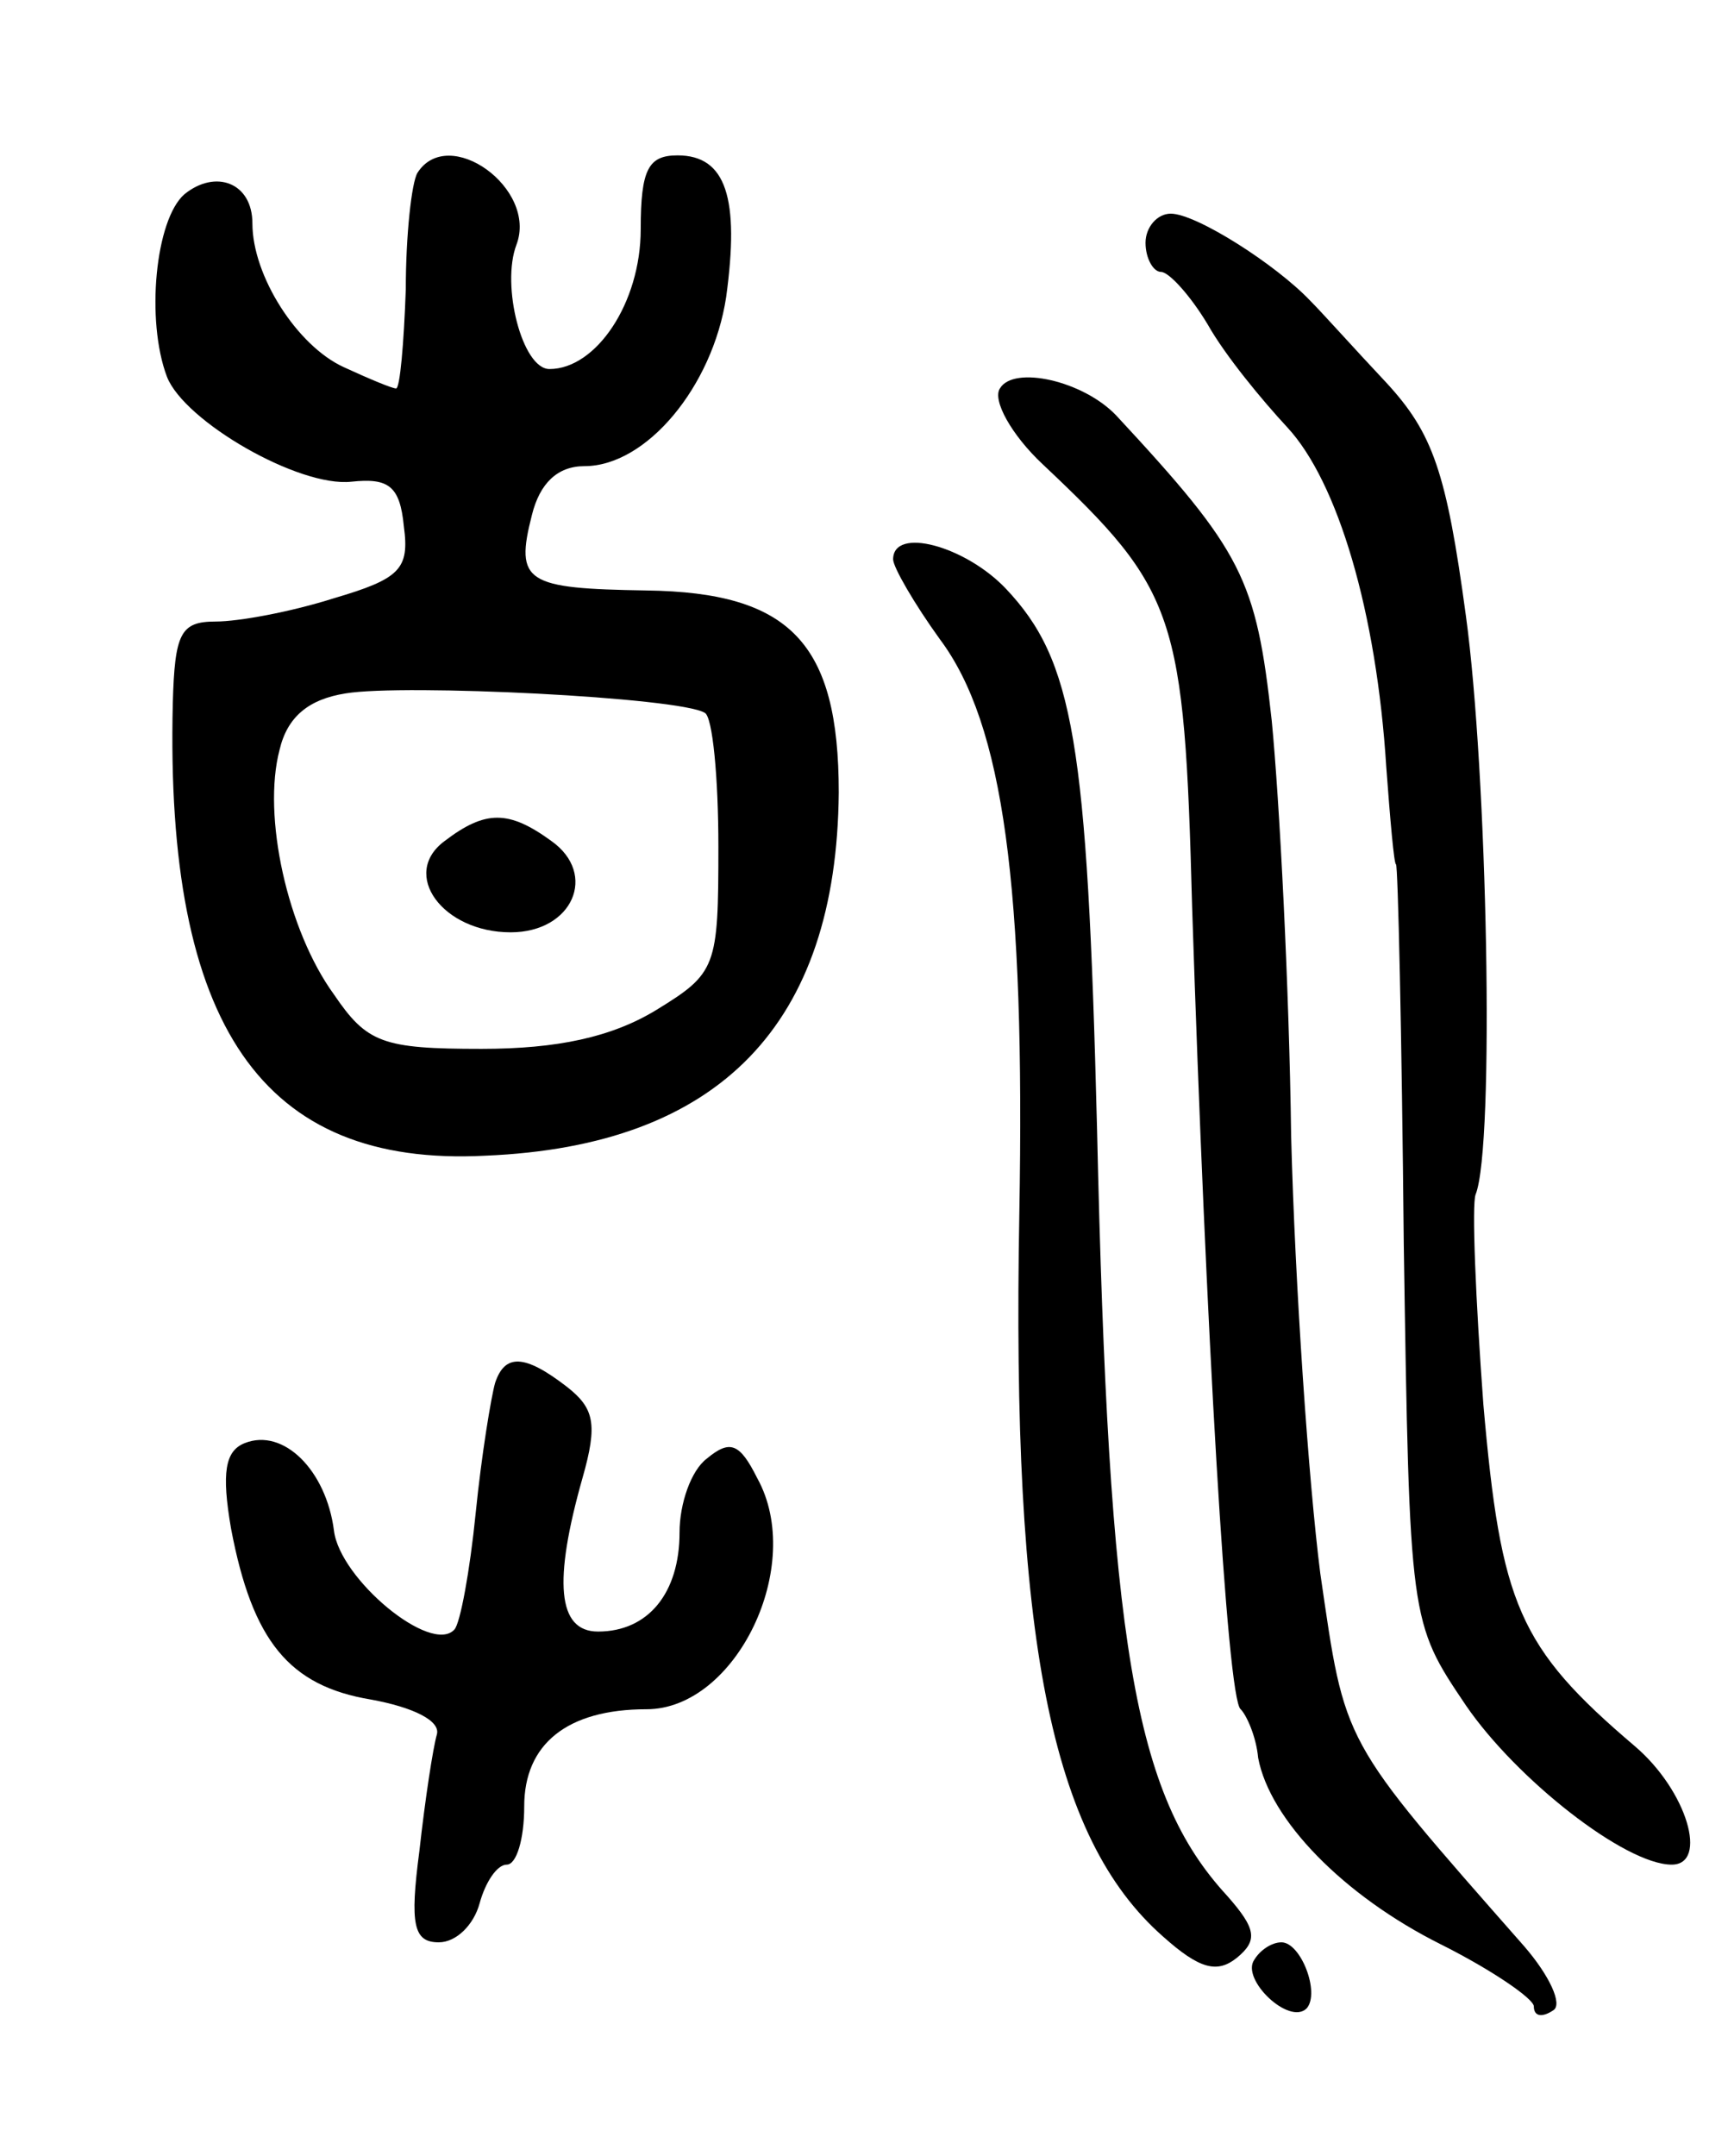 <svg version="1.0" xmlns="http://www.w3.org/2000/svg"
 width="89pt" height="111pt" viewBox="0 0 89 111"
 preserveAspectRatio="xMidYMid meet">
<g transform="translate(0,111) scale(0.1,-0.1)"
fill="#000000" stroke="none">
<path d="M215 1021 c-3 -5 -6 -32 -6 -60 -1 -28 -3 -51 -5 -51 -2 0 -14 5 -27
11 -24 11 -47 47 -47 74 0 21 -19 28 -35 15 -15 -13 -20 -65 -9 -94 9 -23 68
-57 95 -54 19 2 25 -2 27 -23 3 -22 -2 -27 -36 -37 -22 -7 -49 -12 -61 -12
-18 0 -21 -6 -22 -42 -4 -166 46 -239 161 -233 121 5 181 68 182 187 0 77 -25
103 -99 104 -62 1 -68 4 -59 39 4 16 13 25 27 25 32 0 66 41 73 87 7 51 0 73
-25 73 -15 0 -19 -7 -19 -38 0 -38 -23 -72 -47 -72 -14 0 -25 43 -17 64 11 29
-35 62 -51 37z m148 -278 c4 -2 7 -33 7 -69 0 -62 -1 -65 -32 -84 -23 -14 -51
-20 -90 -20 -51 0 -59 3 -76 28 -24 33 -37 92 -28 126 4 17 15 26 34 29 30 5
172 -2 185 -10z"/>
<path d="M229 677 c-23 -17 -1 -47 34 -47 32 0 45 30 21 47 -22 16 -34 16 -55
0z"/>
<path d="M590 985 c0 -8 4 -15 8 -15 4 0 15 -12 24 -27 9 -16 28 -39 41 -53
26 -28 46 -95 51 -175 2 -27 4 -50 5 -50 1 0 3 -88 4 -195 3 -195 3 -195 32
-238 26 -38 82 -82 106 -82 19 0 8 38 -19 61 -60 51 -69 73 -78 176 -4 54 -6
103 -4 108 10 25 6 218 -5 298 -10 74 -17 94 -41 120 -16 17 -33 36 -39 42
-18 19 -59 45 -72 45 -7 0 -13 -7 -13 -15z"/>
<path d="M515 910 c-4 -6 6 -24 22 -39 69 -65 73 -77 77 -228 7 -215 18 -408
25 -413 3 -3 8 -14 9 -25 6 -32 44 -71 94 -96 26 -13 48 -28 48 -32 0 -5 4 -6
10 -2 5 3 -2 18 -15 33 -95 108 -92 103 -105 192 -6 47 -13 148 -15 225 -1 77
-6 173 -10 214 -8 73 -15 87 -80 157 -17 18 -53 26 -60 14z"/>
<path d="M460 822 c0 -4 11 -23 24 -41 33 -44 44 -128 41 -296 -4 -218 16
-321 74 -372 19 -17 28 -19 38 -11 11 9 10 15 -5 32 -48 52 -61 129 -67 396
-5 198 -12 240 -47 277 -21 22 -58 32 -58 15z"/>
<path d="M255 398 c-2 -7 -7 -37 -10 -67 -3 -30 -8 -57 -11 -60 -12 -13 -59
26 -62 51 -4 31 -26 53 -46 45 -10 -4 -12 -15 -7 -44 11 -58 30 -81 72 -88 22
-4 36 -11 34 -18 -2 -7 -6 -33 -9 -60 -5 -38 -3 -47 10 -47 9 0 18 9 21 20 3
11 9 20 14 20 5 0 9 13 9 30 0 32 22 50 63 50 46 0 82 74 57 119 -9 18 -14 20
-26 10 -8 -6 -14 -23 -14 -38 0 -31 -16 -51 -42 -51 -21 0 -23 26 -8 79 8 28
6 36 -8 47 -22 17 -32 17 -37 2z"/>
<path d="M646 101 c-7 -10 18 -34 27 -25 7 8 -3 34 -13 34 -5 0 -11 -4 -14 -9z"/>
</g>
</svg>
